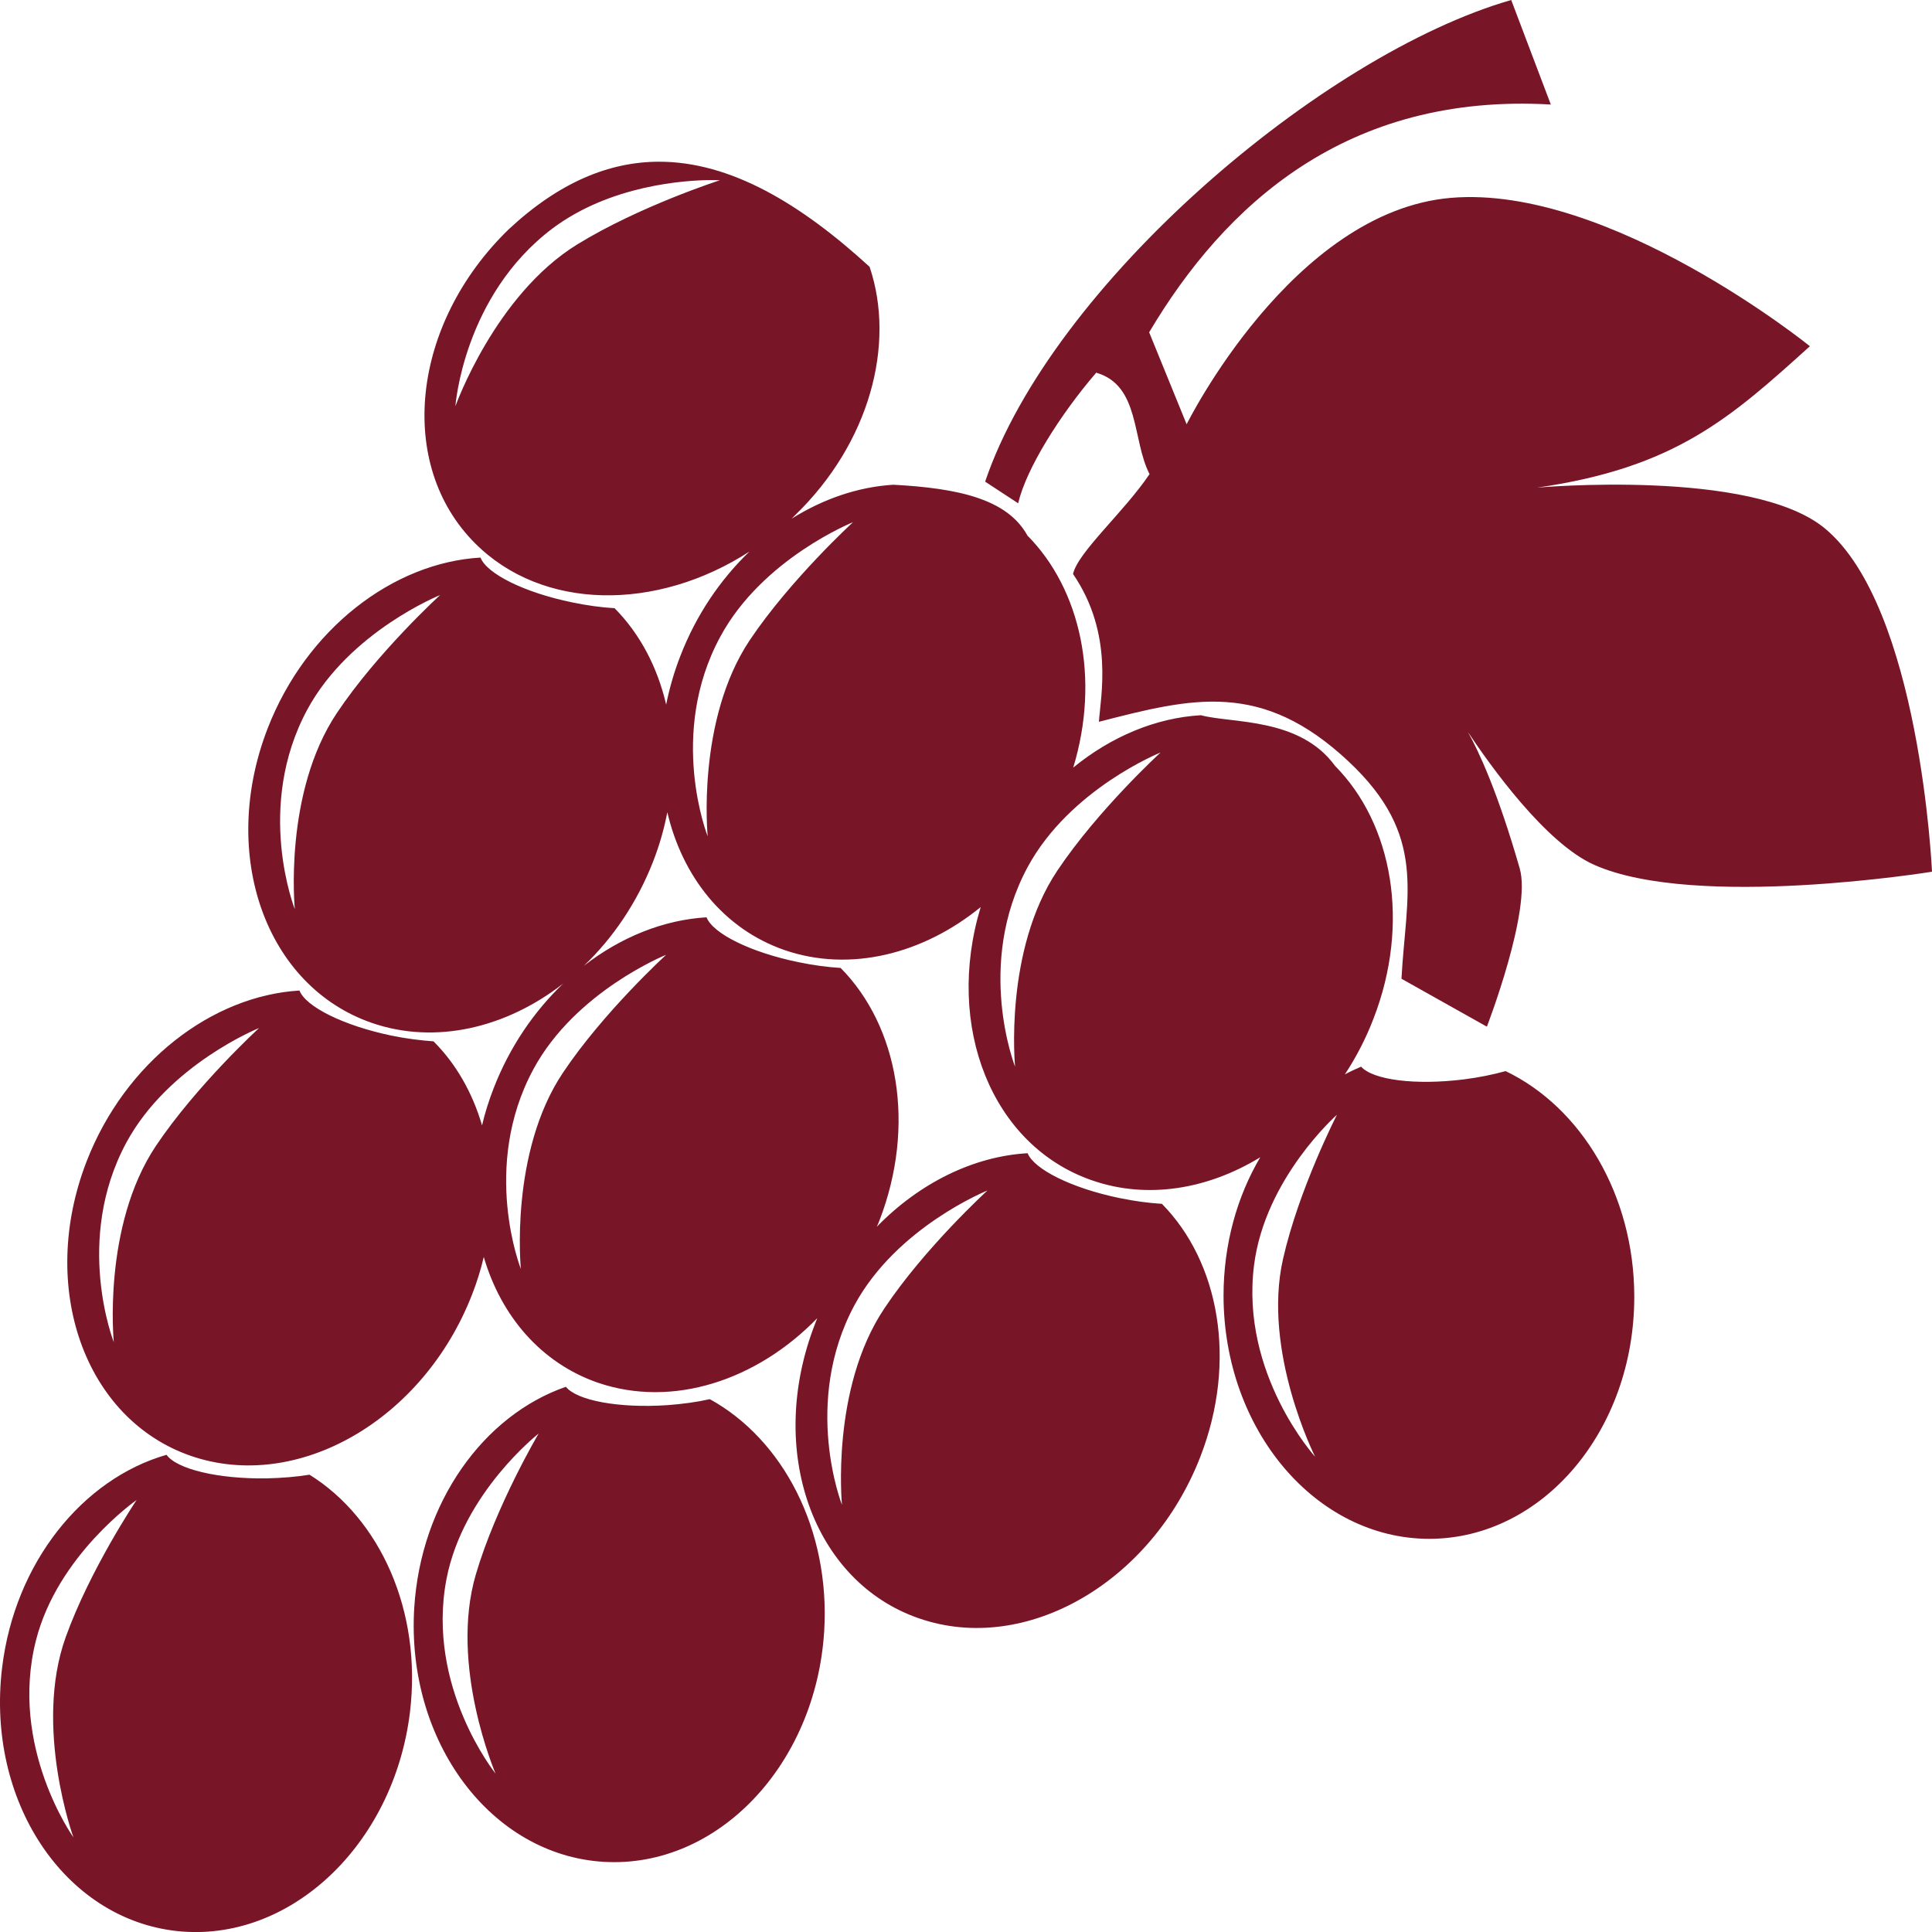 <?xml version="1.0" encoding="utf-8"?>
<!-- Generator: Adobe Illustrator 24.3.0, SVG Export Plug-In . SVG Version: 6.00 Build 0)  -->
<svg version="1.1" id="Calque_1" xmlns="http://www.w3.org/2000/svg" xmlns:xlink="http://www.w3.org/1999/xlink" x="0px" y="0px"
	 viewBox="0 0 1000 1000" style="enable-background:new 0 0 1000 1000;" xml:space="preserve">
<style type="text/css">
	.st0{fill:#781628;}
</style>
<path class="st0" d="M782.2,0c-98,28.2-237.8,147.5-272.3,249.3l17.1,11.2c4.2-18.1,21.9-46.1,40.4-67.6
	c22.8,6.6,18.5,34.9,27.6,52.5c-13.2,19.6-37.1,40.4-39.6,51.7c21.3,31.1,14.2,63.7,13.4,76.5c48.2-12.4,84.2-21.7,129.3,20.6
	c40.9,38.4,29.6,68.8,27.3,112.4l44.2,24.8c0,0,23.3-60.3,17-81.9c-11.4-39.7-21.2-60.6-26.8-70.6c11.4,17.1,40.1,57.6,65.5,68.8
	c52.7,23.3,174.7,3.5,174.7,3.5s-6.1-137.3-55.7-177.9c-37.8-30.9-148.7-20.9-148.7-20.9c71.4-10.3,99.9-35.9,141.2-73.2
	c0,0-103.5-83.7-185.7-76.8c-82.3,6.9-136.9,117.2-136.9,117.2L594.8,172c39-65.7,102-124,207.9-117.9L782.2,0L782.2,0z M340.9,83.7
	c-25.5,0.1-51.3,10.5-77.5,34.9c-50.6,49-58.4,121.9-17.4,162.7c34.9,34.9,93.9,35.2,141.9,4.2c-15,14.4-27.5,32.7-35.7,53.9
	c-3.3,8.4-5.7,16.9-7.4,25.3c-4.5-19.4-13.6-36.7-26.7-49.9c-6.8-0.4-14.2-1.4-21.9-3c-24.8-5.1-44.2-14.8-47.5-23.2
	c-45.2,2.6-90.2,36.9-110.2,88.5c-25.2,65.2-1.1,133.4,54.1,152.4c32.9,11.3,69.5,2.5,98.9-20.4c-15.1,14.4-27.7,32.8-36,54.2
	c-2.5,6.4-4.5,12.8-6,19.2c-4.9-16.8-13.4-31.8-25.1-43.5c-6.8-0.5-14.2-1.4-21.9-3c-24.8-5.2-44.2-14.9-47.5-23.3
	c-45.2,2.7-90.2,36.9-110.2,88.5c-25.2,65.2-1,133.4,54.1,152.4c55.1,18.9,120.2-18.5,145.5-83.7c2.5-6.4,4.5-12.9,6-19.3
	c8.9,30.5,29.6,54.9,59.1,65.1c38.7,13.2,82.2-1.2,113.5-33.4c-0.4,1-0.8,2-1.2,3.1c-25.3,65.2-1.1,133.4,54,152.3
	c55.1,19,120.2-18.5,145.5-83.7c19.2-49.5,9.8-100.8-19.9-130.9c-6.8-0.4-14.2-1.4-22-3c-24.7-5.1-44.2-14.9-47.5-23.2
	c-28.1,1.6-56.1,15.5-78.1,38.1c0.5-1,0.9-2,1.3-3c19.2-49.6,9.8-100.9-20-131c-6.8-0.4-14.2-1.4-21.9-3
	c-24.8-5.1-44.2-14.8-47.5-23.2c-22.2,1.3-44.3,10.2-63.5,25.1c15.1-14.4,27.6-32.8,35.9-54.1c3.3-8.5,5.7-17,7.3-25.4
	c7.8,33.4,29.2,60.5,60.8,71.4c33.9,11.6,71.6,2,101.4-22.3c-18.7,61.7,5.7,123.6,57.8,141.5c28.6,9.9,59.9,4.5,86.9-12
	c-12,20.3-19,45-19,71.7c0.1,69.4,47.7,125.7,106.4,125.8c58.7,0,106.3-56.1,106.2-125.5c-0.1-52.7-27.6-97.9-66.6-116.6
	c-6.5,1.8-13.8,3.3-21.7,4.3c-25.1,3.1-46.9,0.3-53.1-6.6c-2.8,1.2-5.6,2.5-8.4,4c5.8-8.8,10.8-18.4,14.8-28.8
	c19.2-49.5,9.9-100.8-19.9-130.9c-18.3-25.2-53.5-21.9-69.4-26.2c-23.2,1.3-46.4,11-66.1,27.1c14-46,3.9-92.2-23.7-120.1
	c-10.4-18.9-35.7-24.5-69.4-26.3c-18.2,1.1-36.3,7.3-52.7,17.6c0.6-0.6,1.3-1.2,1.9-1.9c38.4-37.2,52.1-88.2,38.5-128.5
	C414.6,105.6,378.2,83.6,340.9,83.7L340.9,83.7z M367.8,93.2c3.1,0,4.8,0.1,4.8,0.1s-41.6,13.4-73.8,33.2
	c-42.6,26.2-63.1,83.8-63.1,83.8s4.1-57.2,50.2-92C315.9,95.8,354.4,93.3,367.8,93.2L367.8,93.2z M441.5,270.3
	c0,0-32.4,29.7-53.4,61c-27.8,41.6-21.8,101.6-21.8,101.6s-20.9-52.7,6.5-103.3C394.6,289.1,441.5,270.3,441.5,270.3z M227.8,308
	c0,0-32.4,29.6-53.4,61c-27.8,41.5-21.8,101.6-21.8,101.6s-20.9-52.7,6.5-103.4C181,326.8,227.8,308,227.8,308L227.8,308z
	 M600.7,389.5c0,0-32.4,29.7-53.4,61.1c-27.8,41.5-21.9,101.5-21.9,101.5s-20.8-52.7,6.5-103.3C553.8,408.3,600.7,389.5,600.7,389.5
	L600.7,389.5z M344.8,494.2c0,0-32.4,29.6-53.4,61c-27.8,41.5-21.8,101.6-21.8,101.6s-20.9-52.7,6.5-103.4
	C297.9,513,344.8,494.2,344.8,494.2L344.8,494.2z M134.1,532.1c0,0-32.4,29.7-53.4,61c-27.8,41.6-21.8,101.6-21.8,101.6
	S38.1,642,65.4,591.4C87.3,550.9,134.1,532.1,134.1,532.1z M692,577c0,0-19.7,38.4-27.9,74.6C653.2,699.5,680.7,754,680.7,754
	s-38.8-42.8-31.6-99.2C654.8,609.8,692,577,692,577z M511.1,616.2c0,0-32.5,29.7-53.4,61.1c-27.8,41.5-21.9,101.6-21.9,101.6
	s-20.8-52.7,6.5-103.4C464.2,635,511.1,616.2,511.1,616.2L511.1,616.2z M292.9,717.8c-42.5,14.7-75.1,59.7-78.5,114.5
	c-4.2,69.2,39.8,128.1,98.4,131.4c58.6,3.3,109.5-50.2,113.8-119.4c3.2-52.7-21.4-99.3-59.2-120.1c-6.6,1.5-14,2.5-21.9,3.1
	C320.2,729,298.6,724.9,292.9,717.8L292.9,717.8z M278.8,742c0,0-22,37.2-32.5,72.9C232.4,862.1,256.5,918,256.5,918
	s-36.1-44.8-25.4-100.7C239.7,772.6,278.8,742,278.8,742L278.8,742z M86.2,753C42.9,765.4,7.7,808.6,1.1,863.1
	c-8.4,69,32.1,130,90.4,136.4c58.3,6.3,112.3-44.4,120.7-113.3c6.3-52.4-15.5-100.2-52-122.9c-6.7,1.1-14.1,1.7-22,1.9
	C112.8,765.6,91.5,760.4,86.2,753z M70.7,776.4c0,0-24.1,35.9-36.7,71C17.3,893.9,38,951,38,951S4.6,904.3,18.6,849.1
	C29.8,804.9,70.7,776.4,70.7,776.4L70.7,776.4z"/>
</svg>
